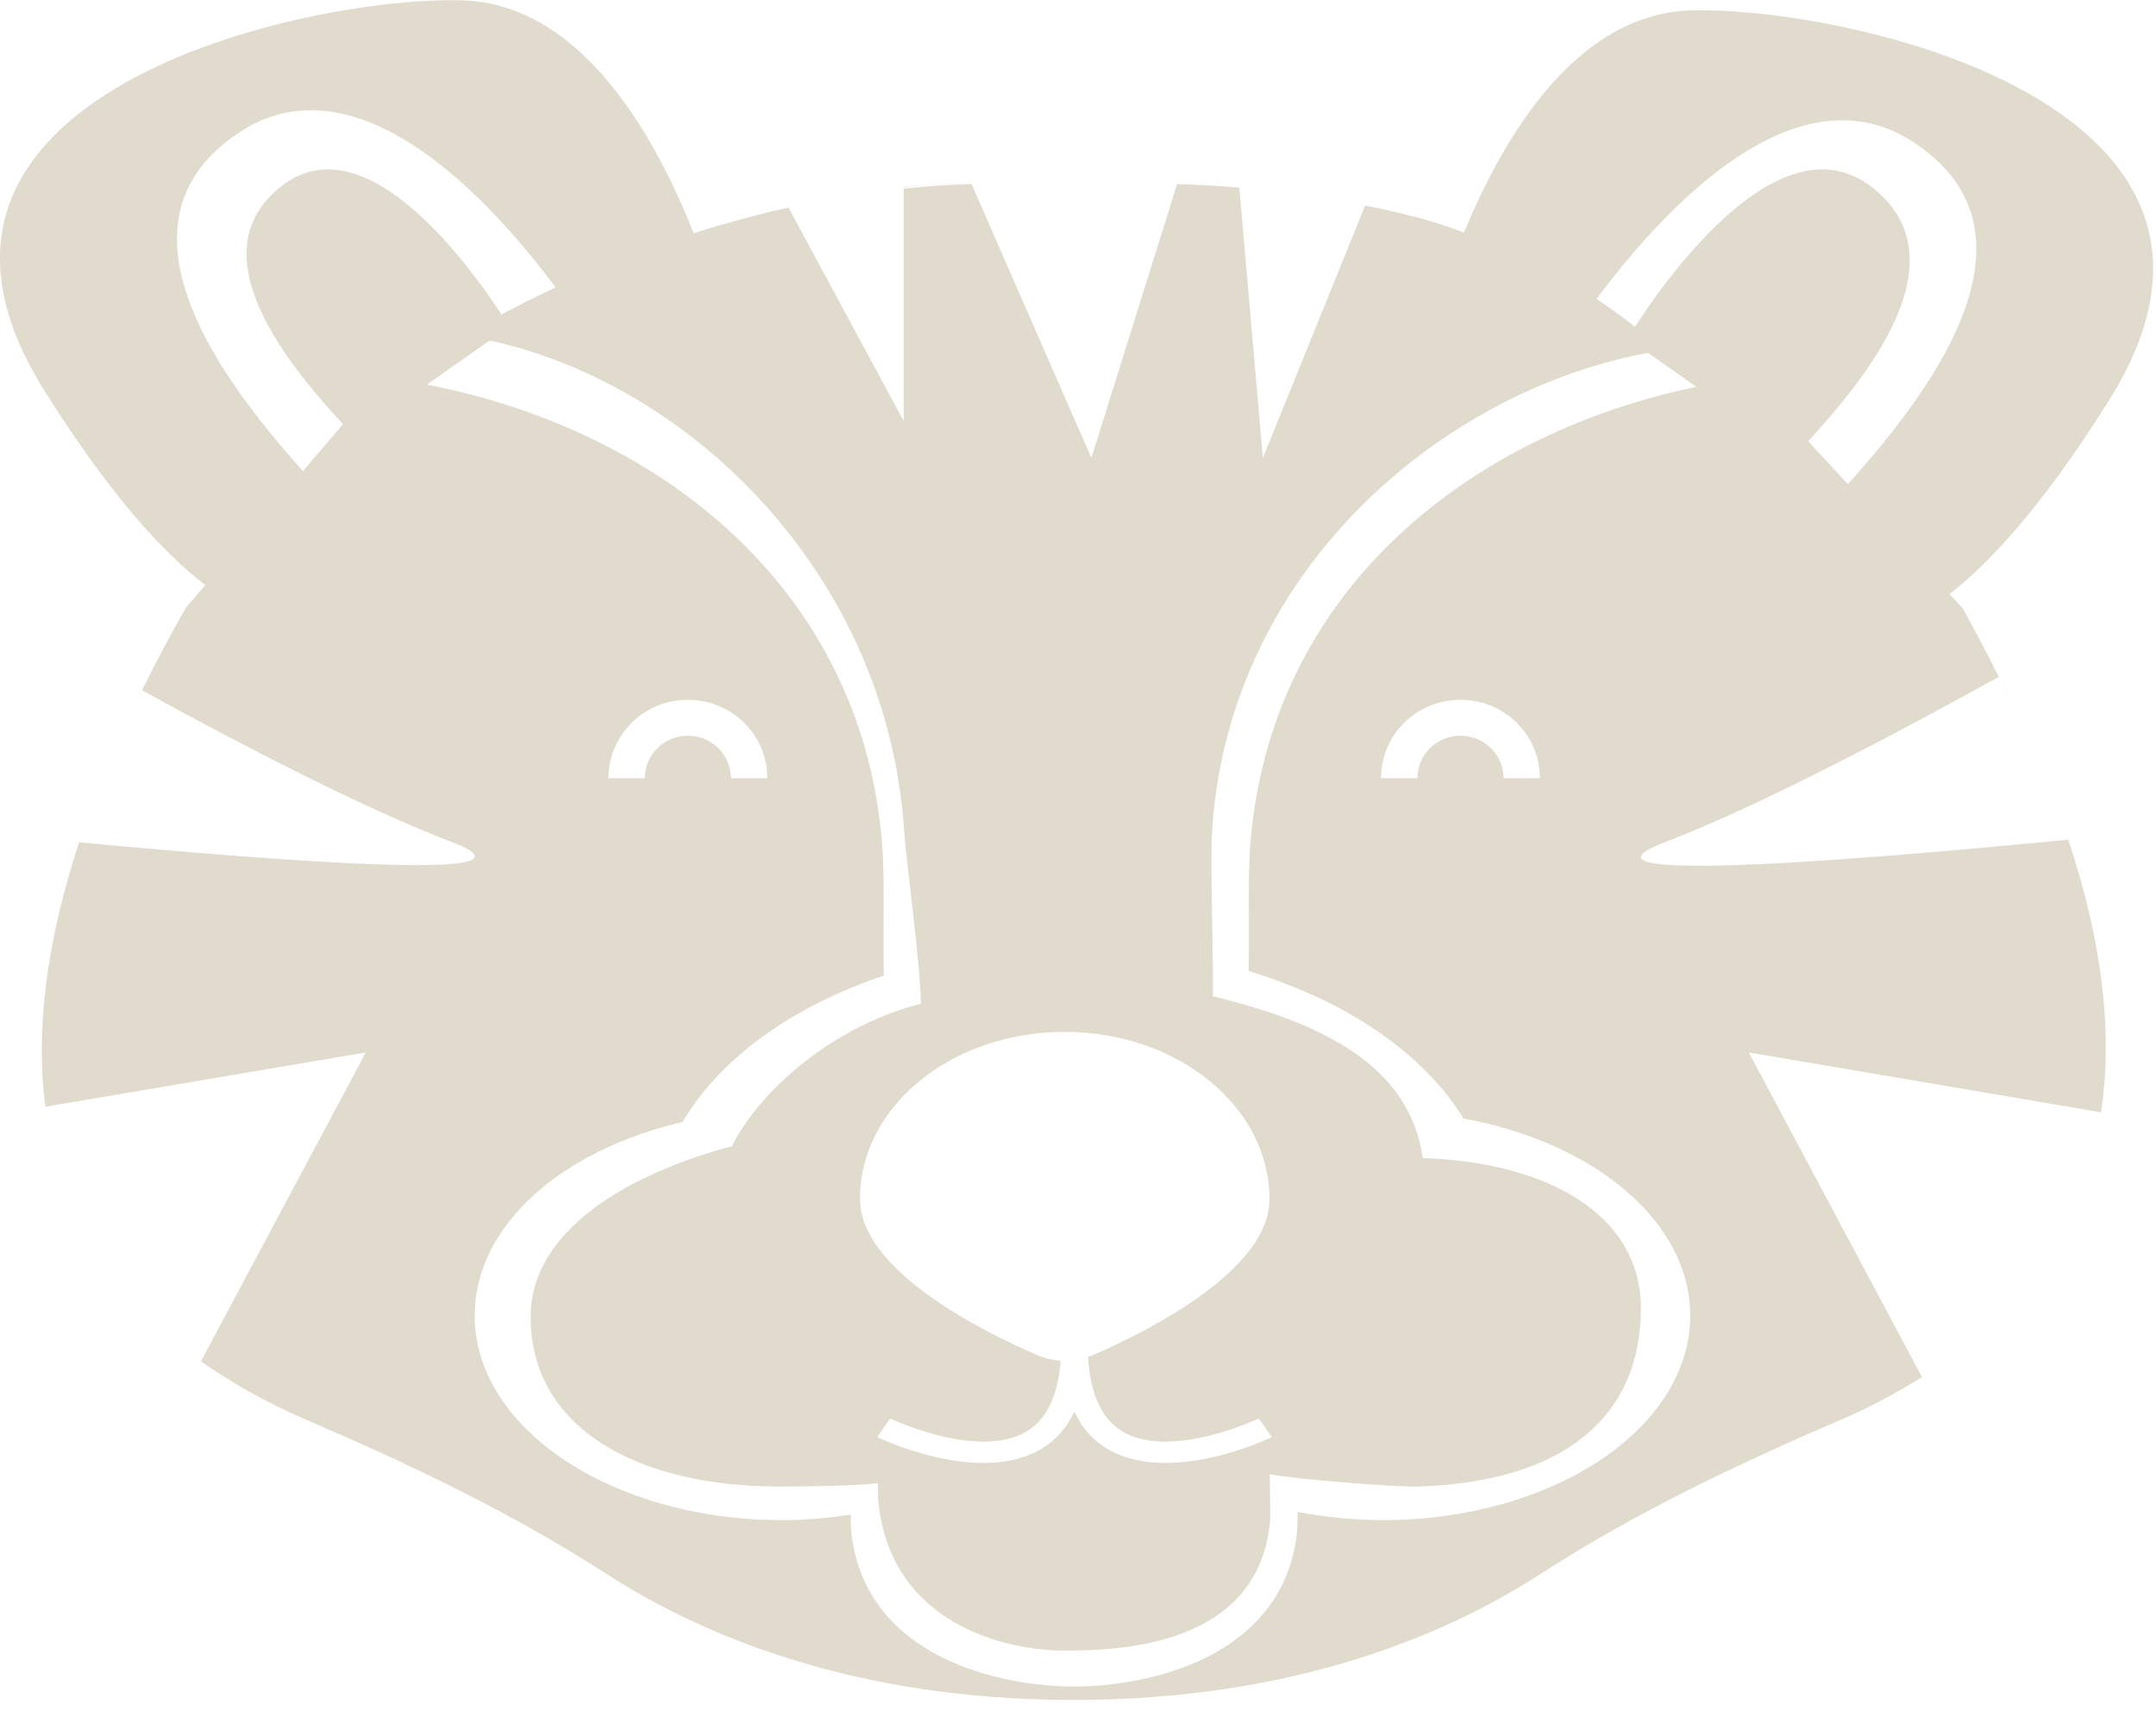 <svg width="113" height="90" viewBox="0 0 113 90" fill="none" xmlns="http://www.w3.org/2000/svg">
<g clip-path="url(#clip0_1666_12334)">
<path d="M85.309 17.747C85.309 17.747 92.526 5.482 98.095 9.799C103.665 14.116 96.013 21.705 94.07 23.898L85.309 17.747Z" fill="#E1DBCD"/>
<path d="M95.839 32.84C95.839 32.84 100.801 36.524 110.534 20.986C120.267 5.465 96.672 0.308 88.604 0.548C78.923 0.839 74.95 17.508 74.95 17.508L81.248 19.255C81.248 19.255 91.571 1.696 100.315 7.469C109.06 13.242 97.8 24.258 94.972 27.444L95.839 32.84Z" fill="#E1DBCD"/>
<path d="M26.684 17.132C26.684 17.132 19.97 5.723 14.782 9.732C9.595 13.74 16.725 20.799 18.53 22.854L26.684 17.132Z" fill="#E1DBCD"/>
<path d="M17.886 26.899C15.058 23.73 3.798 12.714 12.543 6.941C21.287 1.168 31.61 18.727 31.61 18.727L37.908 16.98C37.908 16.98 33.935 0.311 24.254 0.02C16.169 -0.237 -7.409 4.919 2.306 20.44C12.04 35.978 17.002 32.295 17.002 32.295L17.886 26.899Z" fill="#E1DBCD"/>
<path d="M47.382 43.462C47.503 45.295 48.214 50.177 48.266 52.61C44.05 53.655 39.99 56.841 38.36 60.079C33.051 61.484 27.811 64.43 27.811 69.022C27.811 74.812 33.346 77.913 40.823 77.913C41.847 77.913 45.057 77.895 46.011 77.724C46.011 78.067 46.011 78.409 46.045 78.803C46.739 85.056 52.569 86.513 55.813 86.513C59.058 86.513 65.859 86.136 66.553 79.883C66.605 79.437 66.553 78.032 66.553 77.262C67.733 77.519 73.059 77.947 74.343 77.913C81.855 77.673 86.002 74.349 86.002 68.559C86.002 63.728 81.213 60.918 74.568 60.696C73.892 55.933 69.485 53.655 63.569 52.216C63.603 49.869 63.413 45.226 63.534 43.444C64.471 29.517 76.147 20.043 87.147 18.364C83.434 14.989 79.131 12.882 74.898 11.563C73.77 11.255 72.643 10.981 71.549 10.775L66.189 24L64.957 9.833C63.777 9.73 62.684 9.679 61.695 9.645L57.201 24L50.921 9.645C49.88 9.679 48.683 9.747 47.364 9.884V22.065L41.326 10.878C36.364 11.992 30.518 13.979 24.289 17.593C35.289 19.272 46.427 29.534 47.382 43.462ZM55.796 54.083C61.73 54.083 66.535 58.006 66.535 62.854C66.535 66.606 60.099 69.809 57.201 71.06C57.149 71.077 57.08 71.094 57.028 71.112C57.132 73.15 57.809 74.538 59.058 75.154C61.643 76.405 65.928 74.366 65.98 74.349L66.657 75.326C66.501 75.394 63.812 76.679 61.088 76.679C60.151 76.679 59.231 76.525 58.398 76.131C57.462 75.686 56.768 74.966 56.316 73.99C55.848 74.949 55.171 75.668 54.235 76.131C53.402 76.525 52.465 76.679 51.545 76.679C48.839 76.679 46.132 75.394 45.976 75.326L46.653 74.349C46.688 74.366 50.99 76.405 53.575 75.154C54.79 74.555 55.449 73.253 55.588 71.317C55.189 71.283 54.79 71.214 54.408 71.043C51.493 69.792 45.074 66.589 45.074 62.837C45.057 58.023 49.862 54.083 55.796 54.083Z" fill="#E1DBCD"/>
<path d="M104.774 35.477C104.774 35.477 104.757 35.477 104.774 35.477C104.983 35.923 105.208 36.386 105.434 36.814C105.208 36.368 105 35.923 104.774 35.477Z" fill="#E1DBCD"/>
<path d="M47.346 9.782C47.294 9.782 47.225 9.799 47.173 9.799C47.225 9.799 47.277 9.799 47.346 9.782Z" fill="#E1DBCD"/>
<path d="M41.257 10.569C41.222 10.569 41.188 10.586 41.136 10.586C41.188 10.586 41.222 10.569 41.257 10.569Z" fill="#E1DBCD"/>
<path d="M7.443 36.234C7.443 36.234 7.443 36.215 7.462 36.215C7.443 36.215 7.443 36.215 7.443 36.234Z" fill="#E1DBCD"/>
<path d="M108.4 44.01C96.655 45.157 81.526 46.34 87.251 44.147C92.178 42.262 99.309 38.493 104.757 35.478C104.167 34.296 103.56 33.114 102.866 31.881L91.693 19.803C78.559 21.534 66.64 30.014 65.529 44.284C65.391 46.1 65.495 48.481 65.443 50.897C70.543 52.438 74.603 55.196 76.703 58.623C83.538 59.873 88.587 64.019 88.587 68.953C88.587 74.88 81.352 79.677 72.452 79.677C70.908 79.677 69.433 79.506 68.01 79.249C68.01 79.643 68.01 80.054 67.958 80.499C67.126 86.906 60.168 88.397 56.299 88.397C52.43 88.397 45.473 86.889 44.64 80.499C44.588 80.105 44.588 79.746 44.588 79.386C43.443 79.557 42.246 79.677 41.014 79.677C32.097 79.677 24.879 74.88 24.879 68.953C24.879 64.242 29.442 60.267 35.775 58.811C37.735 55.471 41.517 52.747 46.323 51.136C46.271 48.635 46.375 46.151 46.236 44.267C45.109 29.996 33.207 21.499 20.073 19.786L9.733 31.864C8.9 33.337 8.137 34.776 7.443 36.181C12.682 39.059 19.084 42.382 23.63 44.112C29.095 46.203 15.597 45.226 4.146 44.147C2.429 49.372 1.856 53.98 2.377 58.006L19.171 55.162L10.531 71.351C12.145 72.482 13.949 73.51 15.979 74.383C21.444 76.73 26.822 79.283 31.802 82.504C36.712 85.673 44.692 89.099 56.265 89.099C67.837 89.099 75.818 85.673 80.728 82.504C85.707 79.283 91.085 76.73 96.55 74.383C98.077 73.732 99.448 72.979 100.732 72.174L91.658 55.162L110.118 58.297C110.743 54.186 110.205 49.423 108.4 44.01ZM78.802 40.789C78.802 39.556 77.796 38.562 76.546 38.562C75.297 38.562 74.291 39.556 74.291 40.789H72.382C72.382 38.511 74.239 36.678 76.546 36.678C78.854 36.678 80.71 38.511 80.71 40.789H78.802ZM36.052 36.678C38.36 36.678 40.216 38.511 40.216 40.789H38.308C38.308 39.556 37.301 38.562 36.052 38.562C34.803 38.562 33.797 39.556 33.797 40.789H31.888C31.888 38.528 33.745 36.678 36.052 36.678Z" fill="#E1DBCD"/>
<path d="M50.887 9.627C49.829 9.627 48.632 9.695 47.348 9.781V9.798C48.632 9.695 49.829 9.644 50.887 9.627Z" fill="#E1DBCD"/>
<path d="M10.549 71.368C10.479 71.316 10.427 71.265 10.375 71.231C10.444 71.265 10.496 71.316 10.549 71.368Z" fill="#E1DBCD"/>
</g>
<defs>
<clipPath id="clip0_1666_12334">
<rect width="112.86" height="89.1" fill="white"/>
</clipPath>
</defs>
</svg>
